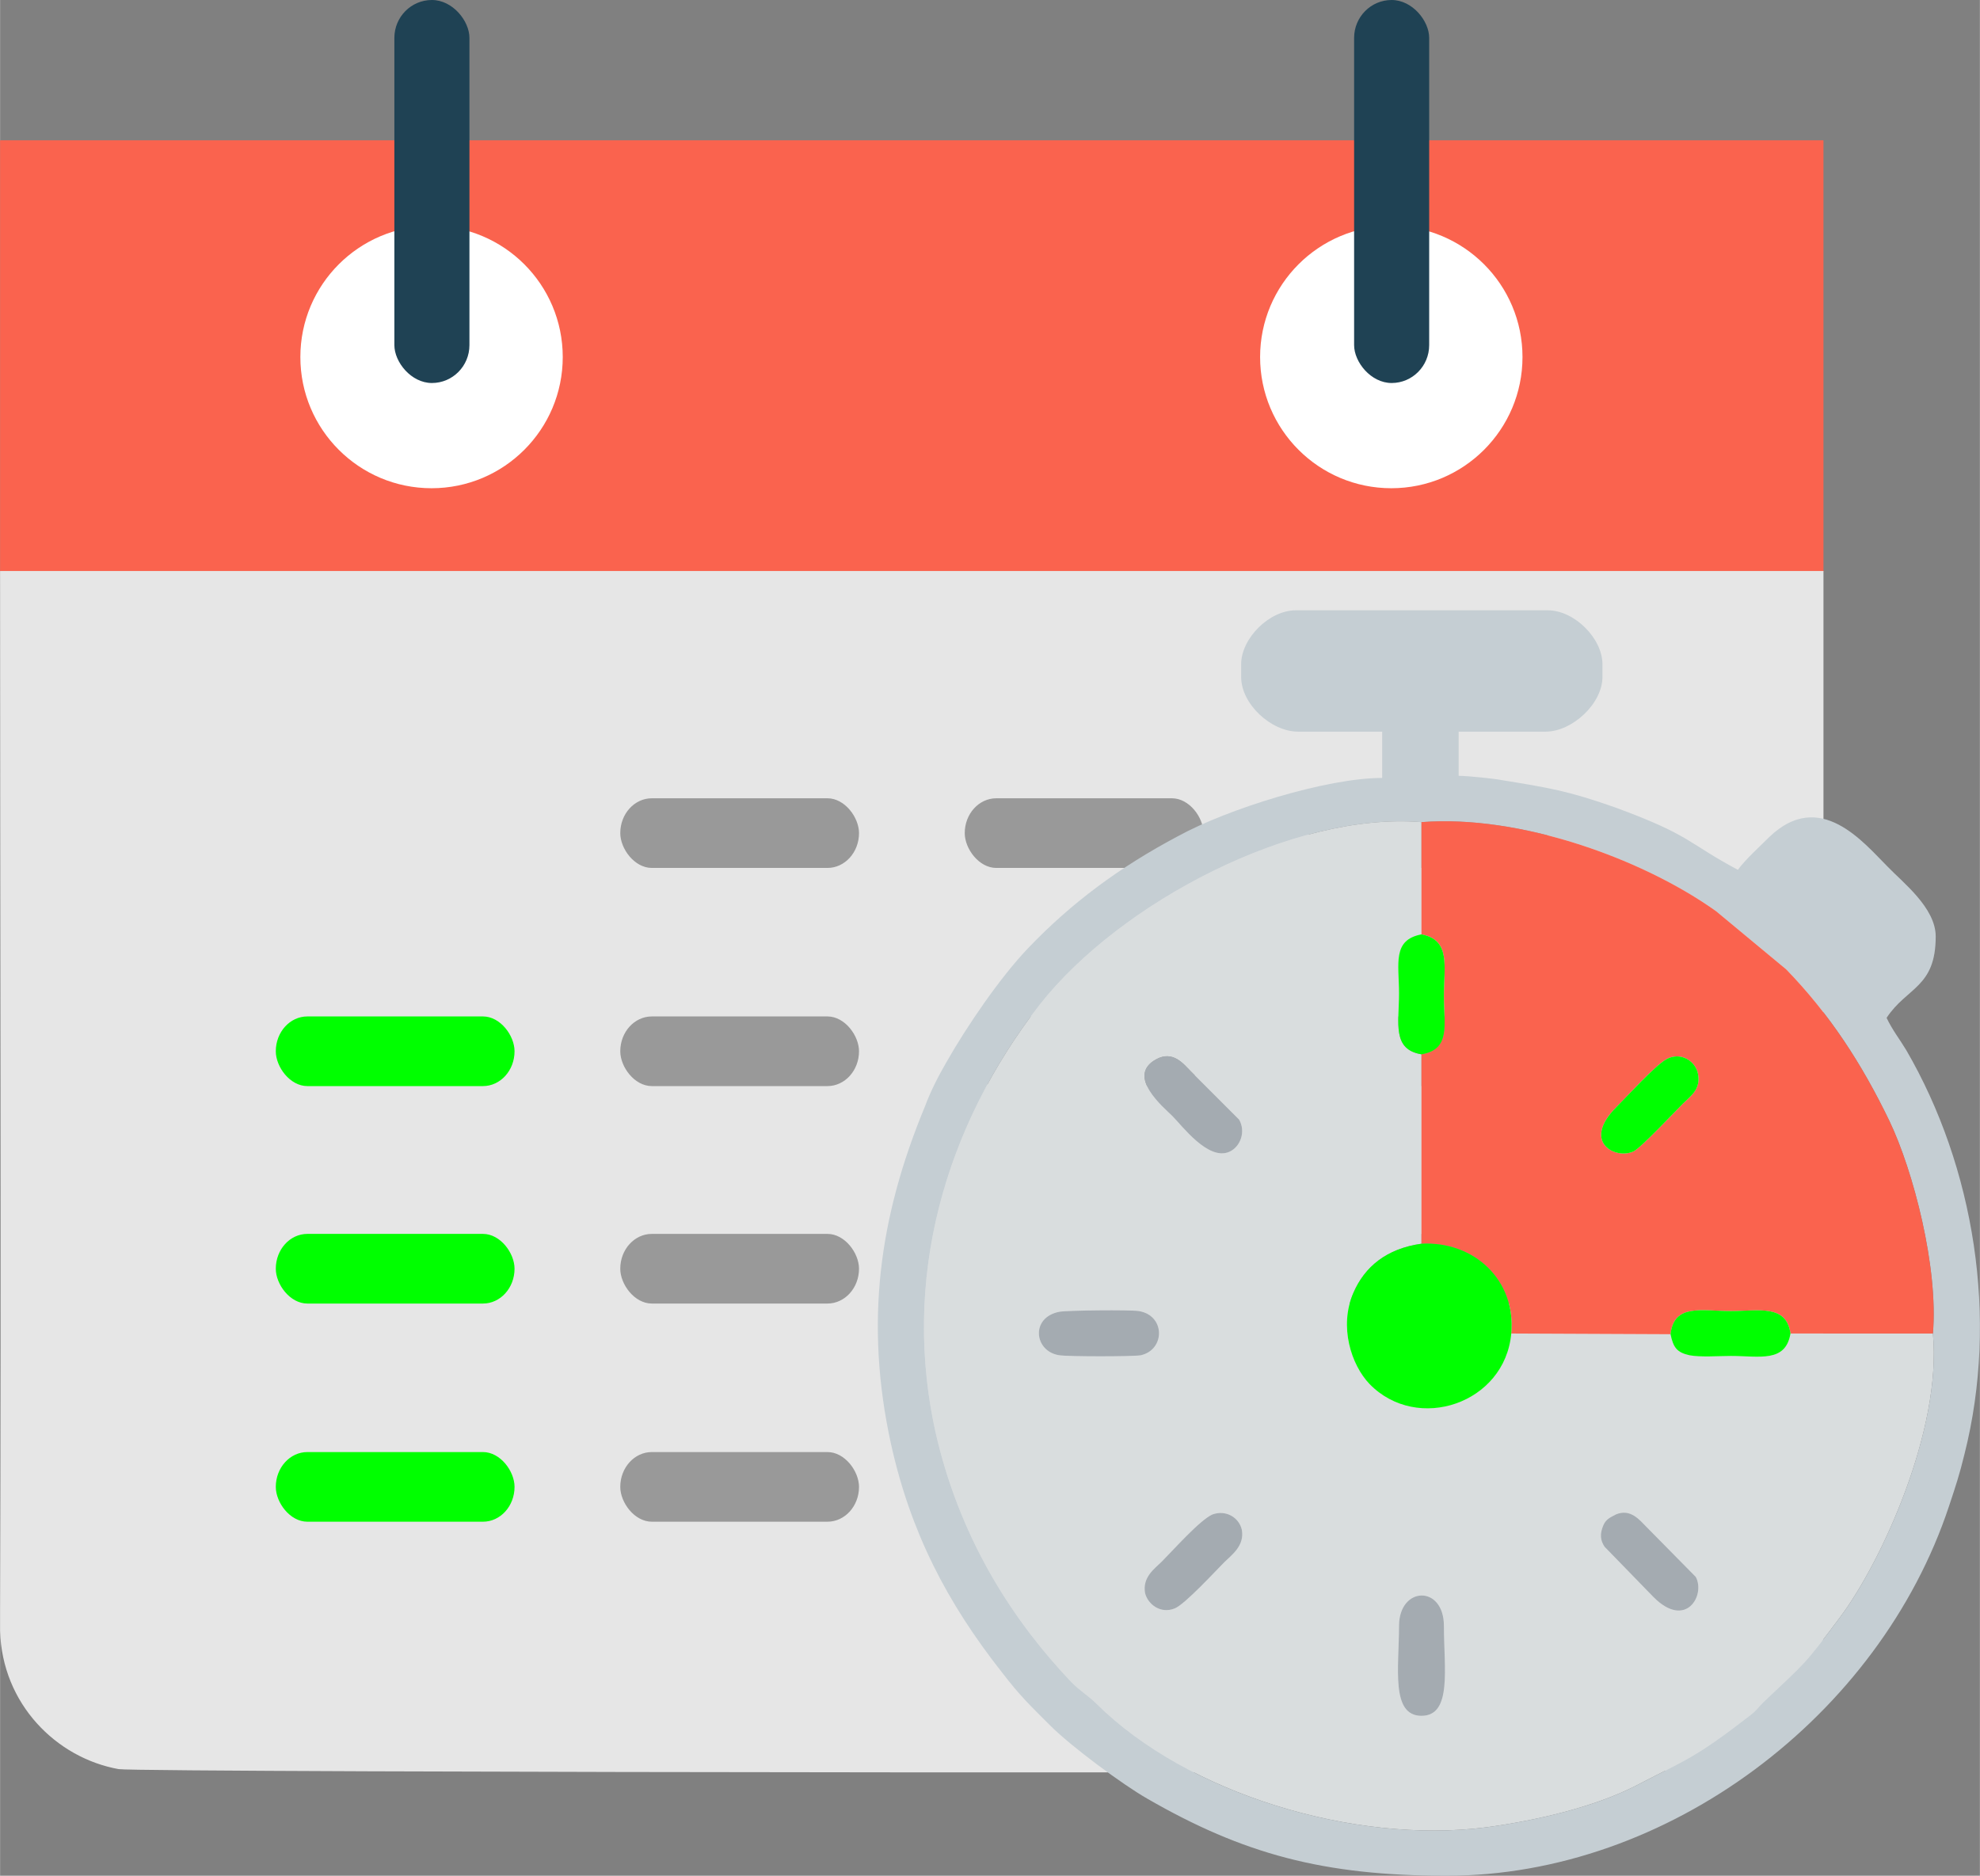 <?xml version="1.0" encoding="UTF-8"?>
<!DOCTYPE svg PUBLIC "-//W3C//DTD SVG 1.1//EN" "http://www.w3.org/Graphics/SVG/1.1/DTD/svg11.dtd">
<!-- Creator: CorelDRAW X8 -->
<svg xmlns="http://www.w3.org/2000/svg" xml:space="preserve" width="33.867mm" height="32.088mm" version="1.1" style="shape-rendering:geometricPrecision; text-rendering:geometricPrecision; image-rendering:optimizeQuality; fill-rule:evenodd; clip-rule:evenodd"
viewBox="0 0 2822 2674"
 xmlns:xlink="http://www.w3.org/1999/xlink">
 <rect x="0" y="0" width="2822" height="2674" fill="#808080" stroke="none"/>
 <defs>
  <style type="text/css">
   <![CDATA[
    .fil5 {fill:lime}
    .fil3 {fill:#1F4254}
    .fil4 {fill:#999999}
    .fil8 {fill:#A4ABB1}
    .fil7 {fill:#C5CED3}
    .fil6 {fill:#D9DDDE}
    .fil1 {fill:#E6E6E6}
    .fil0 {fill:#FA634E}
    .fil2 {fill:white}
   ]]>
  </style>
 </defs>
 <g id="Camada_x0020_1">
  <g id="_2630887455824">
   <rect class="fil0" y="200" width="2599" height="615"/>
   <path class="fil1" d="M2599 2082l0 248c-4,100 -83,178 -174,193 -36,6 -2230,4 -2256,-1 -89,-16 -166,-93 -169,-197l0 -32c2,-493 0,-986 0,-1479l2599 0 0 47c0,407 0,814 0,1221z"/>
   <g>
    <g>
     <circle class="fil2" cx="1983" cy="509" r="187"/>
     <rect class="fil3" x="1930" width="107" height="546" rx="54" ry="54"/>
    </g>
    <g>
     <circle class="fil2" cx="615" cy="509" r="187"/>
     <rect class="fil3" x="562" width="107" height="546" rx="54" ry="54"/>
    </g>
   </g>
   <g>
    <rect class="fil4" x="884" y="1138" width="340.289" height="99.3" rx="45" ry="50"/>
    <rect class="fil4" x="884" y="1449" width="340.289" height="99.3" rx="45" ry="50"/>
    <rect class="fil4" x="884" y="1759" width="340.289" height="99.3" rx="45" ry="50"/>
    <rect class="fil4" x="1375" y="1138" width="340.289" height="99.3" rx="45" ry="50"/>
    <rect class="fil4" x="1375" y="1449" width="340.289" height="99.3" rx="45" ry="50"/>
    <rect class="fil4" x="1375" y="1759" width="340.289" height="99.3" rx="45" ry="50"/>
    <rect class="fil4" x="1865" y="1138" width="340.289" height="99.3" rx="45" ry="50"/>
    <rect class="fil4" x="1865" y="1449" width="340.289" height="99.3" rx="45" ry="50"/>
    <rect class="fil4" x="1865" y="1759" width="340.289" height="99.3" rx="45" ry="50"/>
    <rect class="fil5" x="393" y="1449" width="340.289" height="99.3" rx="45" ry="50"/>
    <rect class="fil5" x="393" y="1759" width="340.289" height="99.3" rx="45" ry="50"/>
    <rect class="fil4" x="884" y="2070" width="340.289" height="99.3" rx="45" ry="50"/>
    <rect class="fil4" x="1375" y="2070" width="340.289" height="99.3" rx="45" ry="50"/>
    <rect class="fil4" x="1865" y="2070" width="340.289" height="99.3" rx="45" ry="50"/>
    <rect class="fil5" x="393" y="2070" width="340.289" height="99.3" rx="45" ry="50"/>
   </g>
   <g>
    <path class="fil6" d="M1994 2318c0,-57 64,-59 64,0 0,60 12,128 -32,128 -44,0 -32,-69 -32,-128zm309 -159c21,-9 34,8 44,18l70 71c14,26 -14,75 -60,29l-70 -72c-6,-9 -7,-18 -2,-30 4,-10 11,-12 18,-16zm-575 0c19,-7 38,4 42,22 4,23 -15,36 -25,46 -12,12 -57,61 -71,66 -20,8 -38,-6 -42,-22 -4,-23 14,-35 24,-45 16,-16 54,-59 72,-67zm-218 -289c11,-2 100,-3 113,-1 38,6 38,55 3,63 -11,2 -104,2 -116,0 -36,-5 -42,-54 0,-62zm138 -360c24,-13 39,7 49,17l69 69c10,17 2,39 -14,46 -30,13 -67,-37 -81,-51 -12,-12 -67,-57 -23,-81zm1107 391l-203 0c-7,42 -44,32 -85,32 -16,0 -44,2 -59,-1 -18,-4 -23,-11 -27,-30l-227 -1c-9,100 -134,142 -202,72 -26,-27 -44,-82 -23,-130 16,-37 47,-63 97,-70l0 -270c-42,-7 -32,-44 -32,-87 0,-42 -10,-76 32,-84l0 -160c-182,-15 -429,114 -544,260 -133,171 -201,391 -146,621 36,148 111,261 191,345 14,14 24,19 36,31 129,128 367,200 555,176 74,-10 153,-29 211,-58 79,-41 87,-41 166,-102 9,-7 10,-10 18,-18 61,-58 57,-51 110,-122 59,-79 145,-267 132,-404z"/>
    <path class="fil7" d="M2026 1172c140,-11 315,52 420,127l100 83c62,64 108,135 147,216 34,71 70,209 62,303 13,137 -73,325 -132,404 -53,71 -49,64 -110,122 -8,8 -9,11 -18,18 -79,61 -87,61 -166,102 -58,29 -137,48 -211,58 -188,24 -426,-48 -555,-176 -12,-12 -22,-17 -36,-31 -80,-84 -155,-197 -191,-345 -55,-230 13,-450 146,-621 115,-146 362,-275 544,-260zm-257 -225l0 18c0,39 43,78 81,78l120 0 0 66c-79,0 -220,44 -291,83 -83,44 -152,95 -214,160 -40,42 -87,111 -116,162 -12,21 -22,40 -31,64 -65,157 -86,308 -48,481 28,126 80,226 158,325 26,34 41,48 69,76 30,30 103,84 138,104 137,79 251,110 427,110 315,0 617,-228 716,-527 9,-27 15,-45 22,-74 49,-194 14,-409 -83,-576 -9,-15 -20,-29 -28,-46 29,-44 70,-43 70,-116 0,-41 -47,-77 -69,-100 -34,-34 -96,-111 -168,-42 -13,13 -35,33 -45,47 -73,-39 -66,-49 -175,-89 -68,-24 -95,-28 -162,-39 -10,-2 -48,-6 -61,-6l0 -63 124 0c38,0 81,-40 81,-78l0 -18c0,-37 -40,-77 -78,-77l-359 0c-38,0 -78,40 -78,77z"/>
    <path class="fil0" d="M2375 1510c20,-11 41,2 45,20 5,23 -11,33 -21,43 -11,11 -60,63 -70,68 -25,13 -76,-12 -25,-63 16,-16 54,-58 71,-68zm-349 -178c42,8 32,45 32,88 0,41 10,76 -32,83l0 270c75,-4 135,52 128,128l227 1c5,-44 44,-33 86,-33 40,0 79,-10 85,32l203 0c8,-94 -28,-232 -62,-303 -39,-81 -85,-152 -147,-216l-100 -83c-105,-75 -280,-138 -420,-127l0 160z"/>
    <path class="fil5" d="M2154 1901c7,-76 -53,-132 -128,-128 -50,7 -81,33 -97,70 -21,48 -3,103 23,130 68,70 193,28 202,-72z"/>
    <path class="fil5" d="M2381 1902c4,19 9,26 27,30 15,3 43,1 59,1 41,0 78,10 85,-32 -6,-42 -45,-32 -85,-32 -42,0 -81,-11 -86,33z"/>
    <path class="fil5" d="M2026 1503c42,-7 32,-42 32,-83 0,-43 10,-80 -32,-88 -42,8 -32,42 -32,84 0,43 -10,80 32,87z"/>
    <path class="fil8" d="M1510 1870c-42,8 -36,57 0,62 12,2 105,2 116,0 35,-8 35,-57 -3,-63 -13,-2 -102,-1 -113,1z"/>
    <path class="fil8" d="M1994 2318c0,59 -12,128 32,128 44,0 32,-68 32,-128 0,-59 -64,-57 -64,0z"/>
    <path class="fil5" d="M2375 1510c-17,10 -55,52 -71,68 -51,51 0,76 25,63 10,-5 59,-57 70,-68 10,-10 26,-20 21,-43 -4,-18 -25,-31 -45,-20z"/>
    <path class="fil8" d="M1728 2159c-18,8 -56,51 -72,67 -10,10 -28,22 -24,45 4,16 22,30 42,22 14,-5 59,-54 71,-66 10,-10 29,-23 25,-46 -4,-18 -23,-29 -42,-22z"/>
    <path class="fil8" d="M1648 1510c-44,24 11,69 23,81 14,14 51,64 81,51 16,-7 24,-29 14,-46l-69 -69c-10,-10 -25,-30 -49,-17z"/>
    <path class="fil8" d="M2303 2159c-7,4 -14,6 -18,16 -5,12 -4,21 2,30l70 72c46,46 74,-3 60,-29l-70 -71c-10,-10 -23,-27 -44,-18z"/>
   </g>
  </g>
 </g>
</svg>
